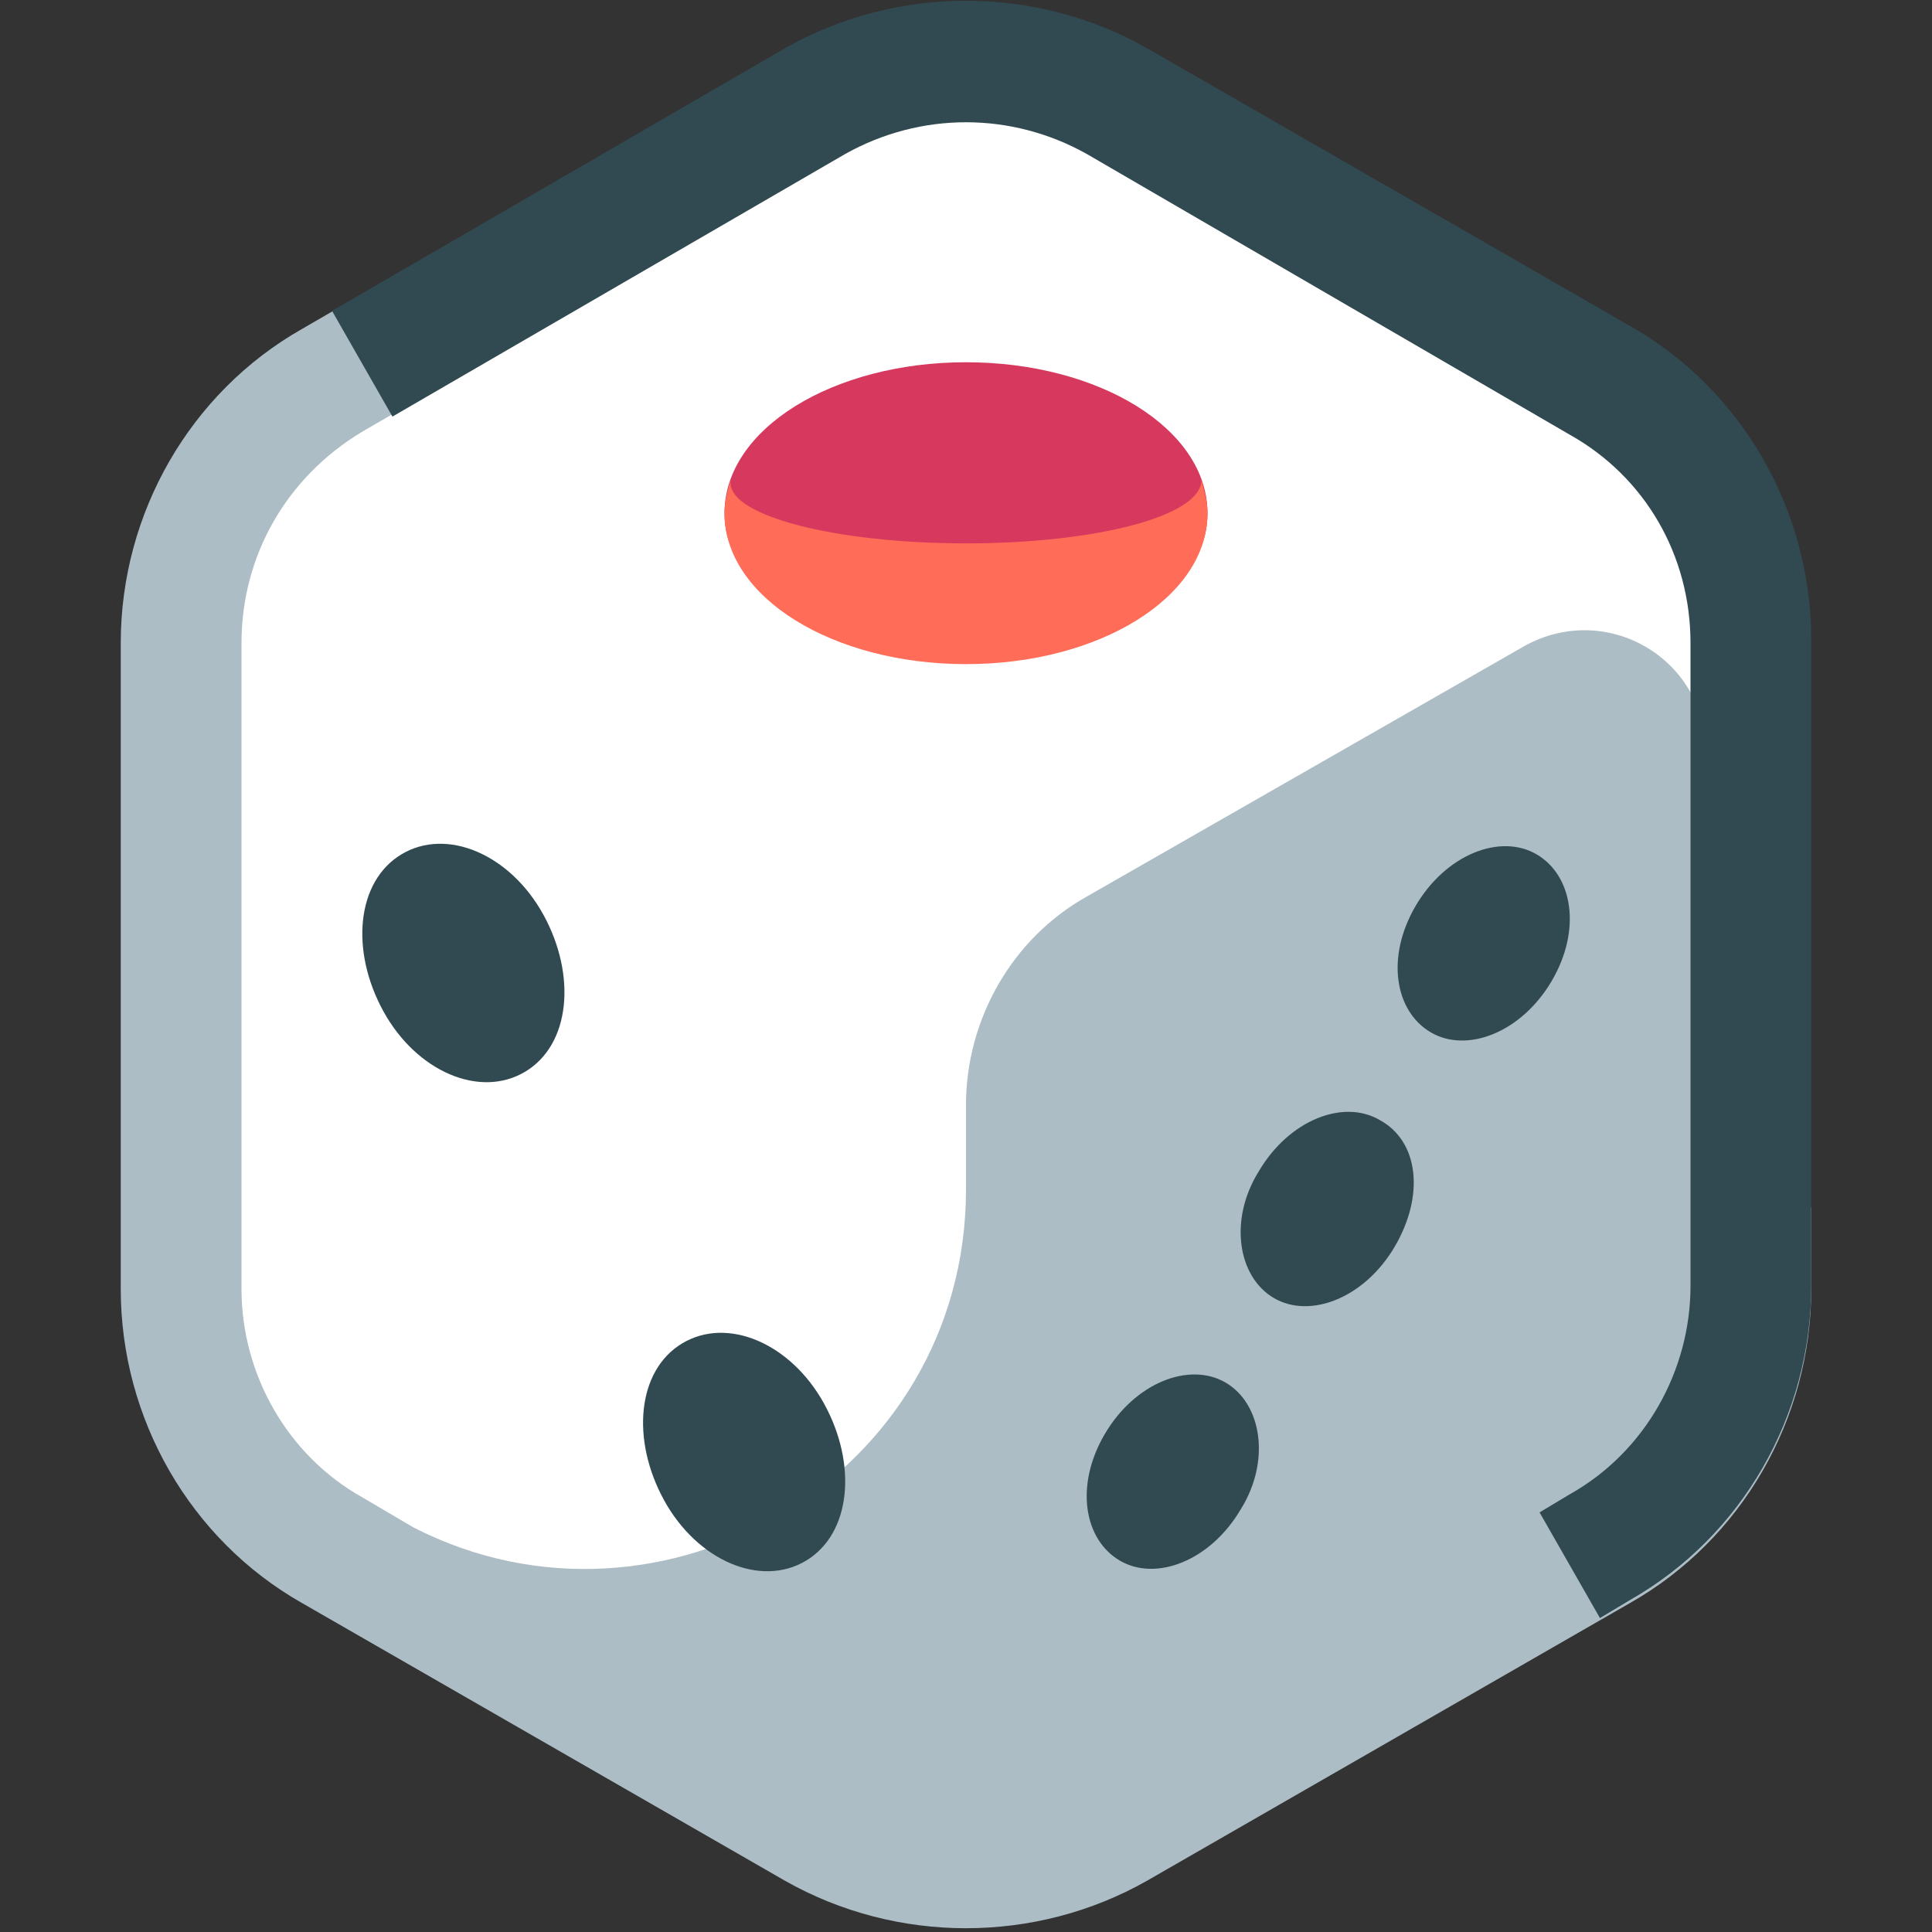 <?xml version="1.0" encoding="utf-8"?>
<!-- Generator: Adobe Illustrator 21.1.0, SVG Export Plug-In . SVG Version: 6.00 Build 0)  -->
<svg version="1.1" id="Layer_1" xmlns="http://www.w3.org/2000/svg" xmlns:xlink="http://www.w3.org/1999/xlink" x="0px" y="0px"
	 viewBox="0 0 64 64" style="enable-background:new 0 0 64 64;" xml:space="preserve">
<rect x="0" y="0" width="64" height="64" fill="#333333" stroke="none"/>
<style type="text/css">
	.st0{fill:#FFFFFF;}
	.st1{fill:#ACBDC5;}
	.st2{fill:#314A52;}
	.st3{fill:#D7385E;}
	.st4{fill:#FF6C58;}
</style>
<g id="Dice">
	<path class="st0" d="M27,3.4l-16,9.2c-3.1,1.8-5,5.1-5,8.7v21.4c0,3.6,1.9,6.9,5,8.7l16,9.2c3.1,1.8,6.9,1.8,10,0l16-9.2
		c3.1-1.8,5-5.1,5-8.7V21.3c0-3.6-1.9-6.9-5-8.7L37,3.4C33.9,1.6,30.1,1.6,27,3.4z"/>
	<path class="st1" d="M12,14.3l5-2.9L15,8l-5,2.9C6.3,13,4,17,4,21.3v21.4C4,47,6.3,51,10,53.1l16,9.2c3.7,2.1,8.3,2.1,12,0l16-9.2
		c3.7-2.1,6-6.1,6-10.4V40h-3.5V24.9c0-3.1-3.3-5-6-3.5L36,29.7c-2.5,1.4-4,4.1-4,6.9v2.8c0,9.5-10.1,15.4-18.3,11.2l-1.7-1
		c-2.5-1.4-4-4.1-4-6.9V21.3C8,18.4,9.5,15.8,12,14.3z"/>
	<path class="st2" d="M13,13.8l-2-3.5l15-8.7c3.7-2.1,8.3-2.1,12,0l16,9.2c3.7,2.1,6,6.1,6,10.4v21.4c0,4.3-2.3,8.3-6,10.4l-1,0.6
		l-2-3.5l1-0.6c2.5-1.4,4-4.1,4-6.9V21.3c0-2.9-1.5-5.5-4-6.9L36,5.1c-2.5-1.4-5.5-1.4-8,0L13,13.8z M12.7,33.5c1.1,2,3.2,2.9,4.7,2
		s1.7-3.2,0.6-5.2c-1.1-2-3.2-2.9-4.7-2C11.8,29.2,11.6,31.5,12.7,33.5z M50.9,28.3c-1.2-0.7-3,0-4,1.7s-0.7,3.5,0.5,4.2s3,0,4-1.7
		S52.1,29,50.9,28.3z M45.7,37.1c-1.2-0.7-3,0-4,1.7c-1,1.6-0.7,3.5,0.5,4.2c1.2,0.7,3,0,4-1.7S47,37.8,45.7,37.1z M37.1,51.7
		c1.2,0.7,3,0,4-1.7c1-1.6,0.7-3.5-0.5-4.2s-3,0-4,1.7S35.9,51,37.1,51.7z M27.3,46.5c-1.1-2-3.2-2.9-4.7-2
		c-1.5,0.9-1.7,3.2-0.6,5.2s3.2,2.9,4.7,2C28.2,50.8,28.4,48.5,27.3,46.5z"/>
	<path class="st3" d="M40,17c0,2.8-3.6,4-8,4c-4.4,0-8-1.2-8-4c0-2.8,3.6-5,8-5C36.4,12,40,14.2,40,17z"/>
	<path class="st4" d="M39.8,15.9C39.8,15.9,39.8,16,39.8,15.9c0,1.2-3.5,2.1-7.8,2.1c-4.3,0-7.8-0.9-7.8-2c0,0,0-0.1,0-0.1
		C24.1,16.3,24,16.6,24,17c0,2.8,3.6,5,8,5c4.4,0,8-2.2,8-5C40,16.6,39.9,16.3,39.8,15.9z"/>
</g>
</svg>
